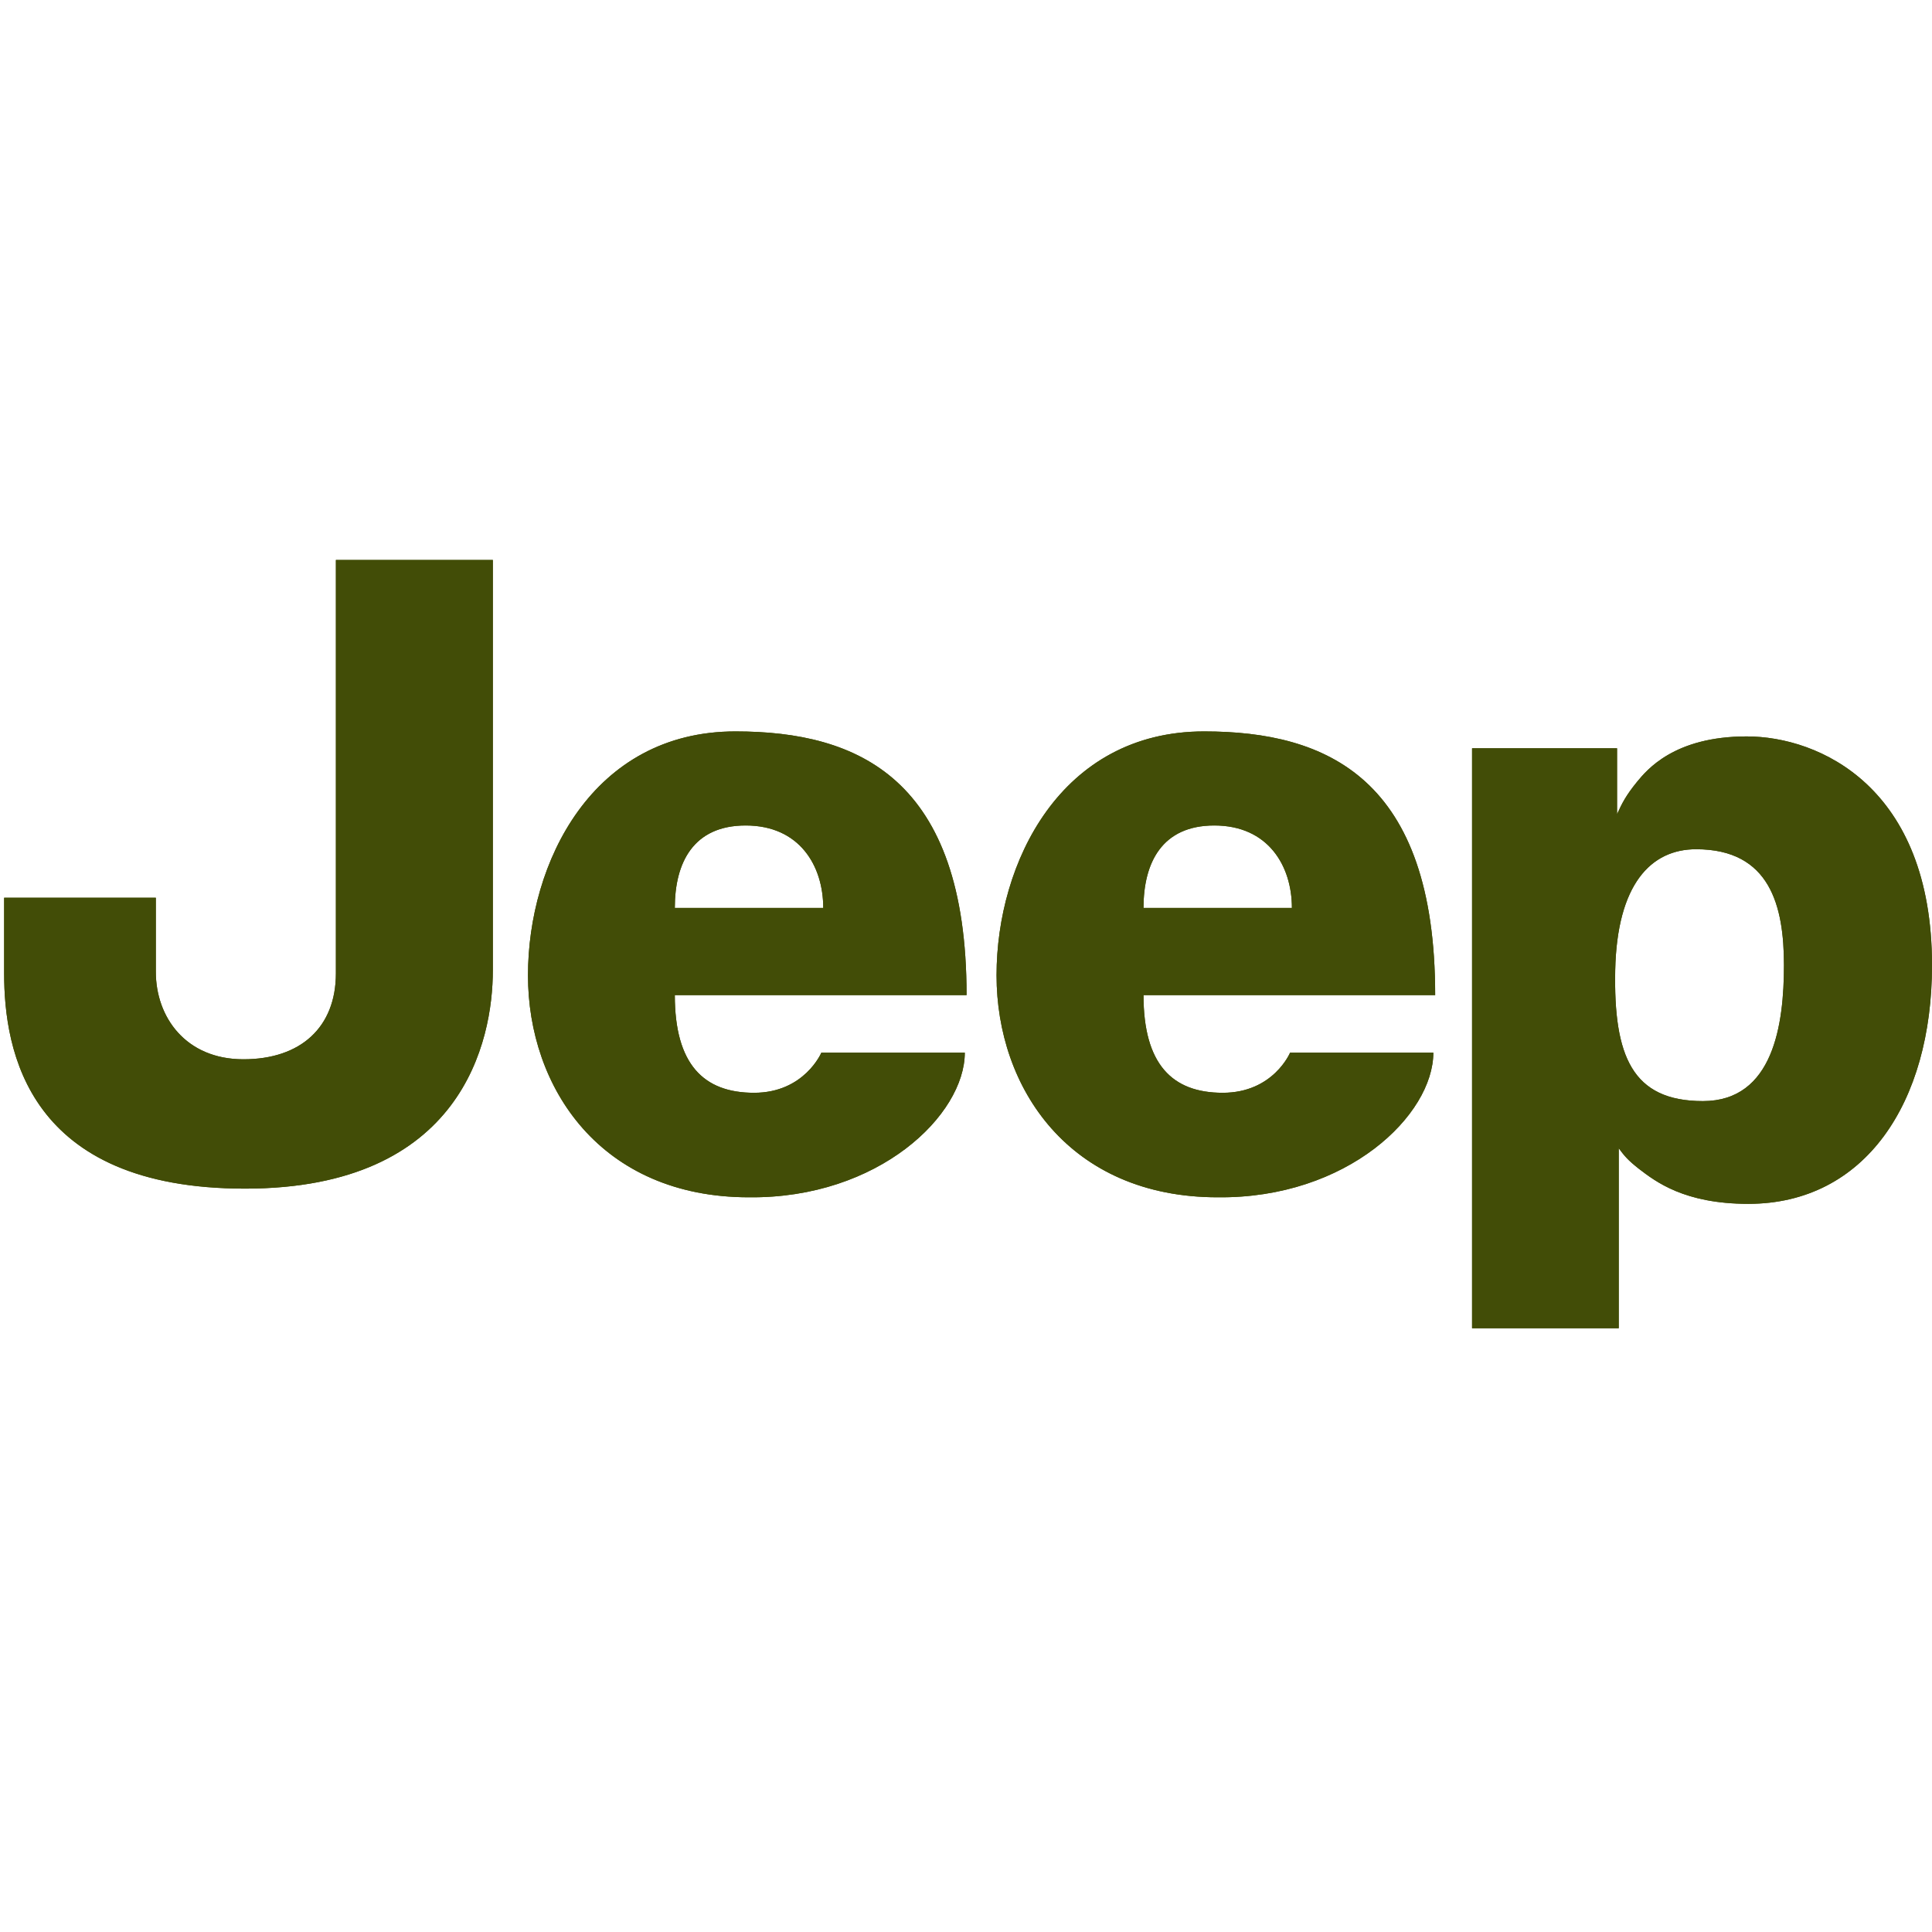 <svg width="64" height="64" viewBox="0 0 64 64" fill="none" xmlns="http://www.w3.org/2000/svg">
<path d="M11.127 18.549H16.326V32.139C16.326 34.48 15.319 39.375 8.117 39.375C0.917 39.375 0.137 34.812 0.137 32.243V29.739H5.162V32.194C5.162 33.695 6.153 35.09 8.063 35.09C9.961 35.09 11.127 34.03 11.127 32.243V18.549H11.127ZM24.363 24.229C28.434 24.229 32.019 25.791 32.019 32.965H22.354C22.354 35.255 23.305 36.2 24.98 36.2C26.647 36.2 27.209 34.87 27.209 34.87H31.96C31.96 36.928 29.113 39.706 24.809 39.662C19.898 39.662 17.49 36.034 17.49 32.31C17.49 28.579 19.623 24.229 24.363 24.229ZM27.271 30.076C27.271 28.684 26.49 27.345 24.701 27.345C22.965 27.345 22.354 28.579 22.354 30.076H27.271ZM39.888 24.229C43.964 24.229 47.542 25.791 47.542 32.965H37.88C37.88 35.255 38.828 36.2 40.504 36.2C42.184 36.2 42.736 34.87 42.736 34.87H47.481C47.481 36.928 44.64 39.706 40.338 39.662C35.419 39.662 33.012 36.034 33.012 32.31C33.012 28.579 35.136 24.229 39.888 24.229ZM42.796 30.076C42.796 28.684 42.011 27.345 40.226 27.345C38.49 27.345 37.88 28.579 37.88 30.076H42.796ZM48.764 44V24.787H53.567V26.97C53.734 26.607 53.859 26.353 54.23 25.898C54.552 25.509 55.456 24.395 57.861 24.395C60.26 24.395 64 26.065 64 31.973C64 36.538 61.772 39.879 57.917 39.879C55.791 39.879 54.843 39.141 54.285 38.714C53.929 38.433 53.818 38.301 53.623 38.038V44H48.764V44ZM53.506 32.139C53.451 34.98 54.066 36.475 56.411 36.475C58.752 36.475 59.096 33.922 59.096 31.973C59.096 30.021 58.642 28.132 56.186 28.132C54.684 28.132 53.567 29.296 53.506 32.139Z" fill="#424D07"/>
<path d="M11.127 18.549H16.326V32.139C16.326 34.48 15.319 39.375 8.117 39.375C0.917 39.375 0.137 34.812 0.137 32.243V29.739H5.162V32.194C5.162 33.695 6.153 35.09 8.063 35.09C9.961 35.09 11.127 34.03 11.127 32.243V18.549H11.127ZM24.363 24.229C28.434 24.229 32.019 25.791 32.019 32.965H22.354C22.354 35.255 23.305 36.2 24.98 36.2C26.647 36.2 27.209 34.87 27.209 34.87H31.96C31.96 36.928 29.113 39.706 24.809 39.662C19.898 39.662 17.49 36.034 17.49 32.31C17.49 28.579 19.623 24.229 24.363 24.229ZM27.271 30.076C27.271 28.684 26.49 27.345 24.701 27.345C22.965 27.345 22.354 28.579 22.354 30.076H27.271ZM39.888 24.229C43.964 24.229 47.542 25.791 47.542 32.965H37.88C37.88 35.255 38.828 36.2 40.504 36.2C42.184 36.2 42.736 34.87 42.736 34.87H47.481C47.481 36.928 44.64 39.706 40.338 39.662C35.419 39.662 33.012 36.034 33.012 32.31C33.012 28.579 35.136 24.229 39.888 24.229ZM42.796 30.076C42.796 28.684 42.011 27.345 40.226 27.345C38.49 27.345 37.88 28.579 37.88 30.076H42.796ZM48.764 44V24.787H53.567V26.97C53.734 26.607 53.859 26.353 54.23 25.898C54.552 25.509 55.456 24.395 57.861 24.395C60.26 24.395 64 26.065 64 31.973C64 36.538 61.772 39.879 57.917 39.879C55.791 39.879 54.843 39.141 54.285 38.714C53.929 38.433 53.818 38.301 53.623 38.038V44H48.764V44ZM53.506 32.139C53.451 34.98 54.066 36.475 56.411 36.475C58.752 36.475 59.096 33.922 59.096 31.973C59.096 30.021 58.642 28.132 56.186 28.132C54.684 28.132 53.567 29.296 53.506 32.139Z" fill="#424D07"/>
</svg>

